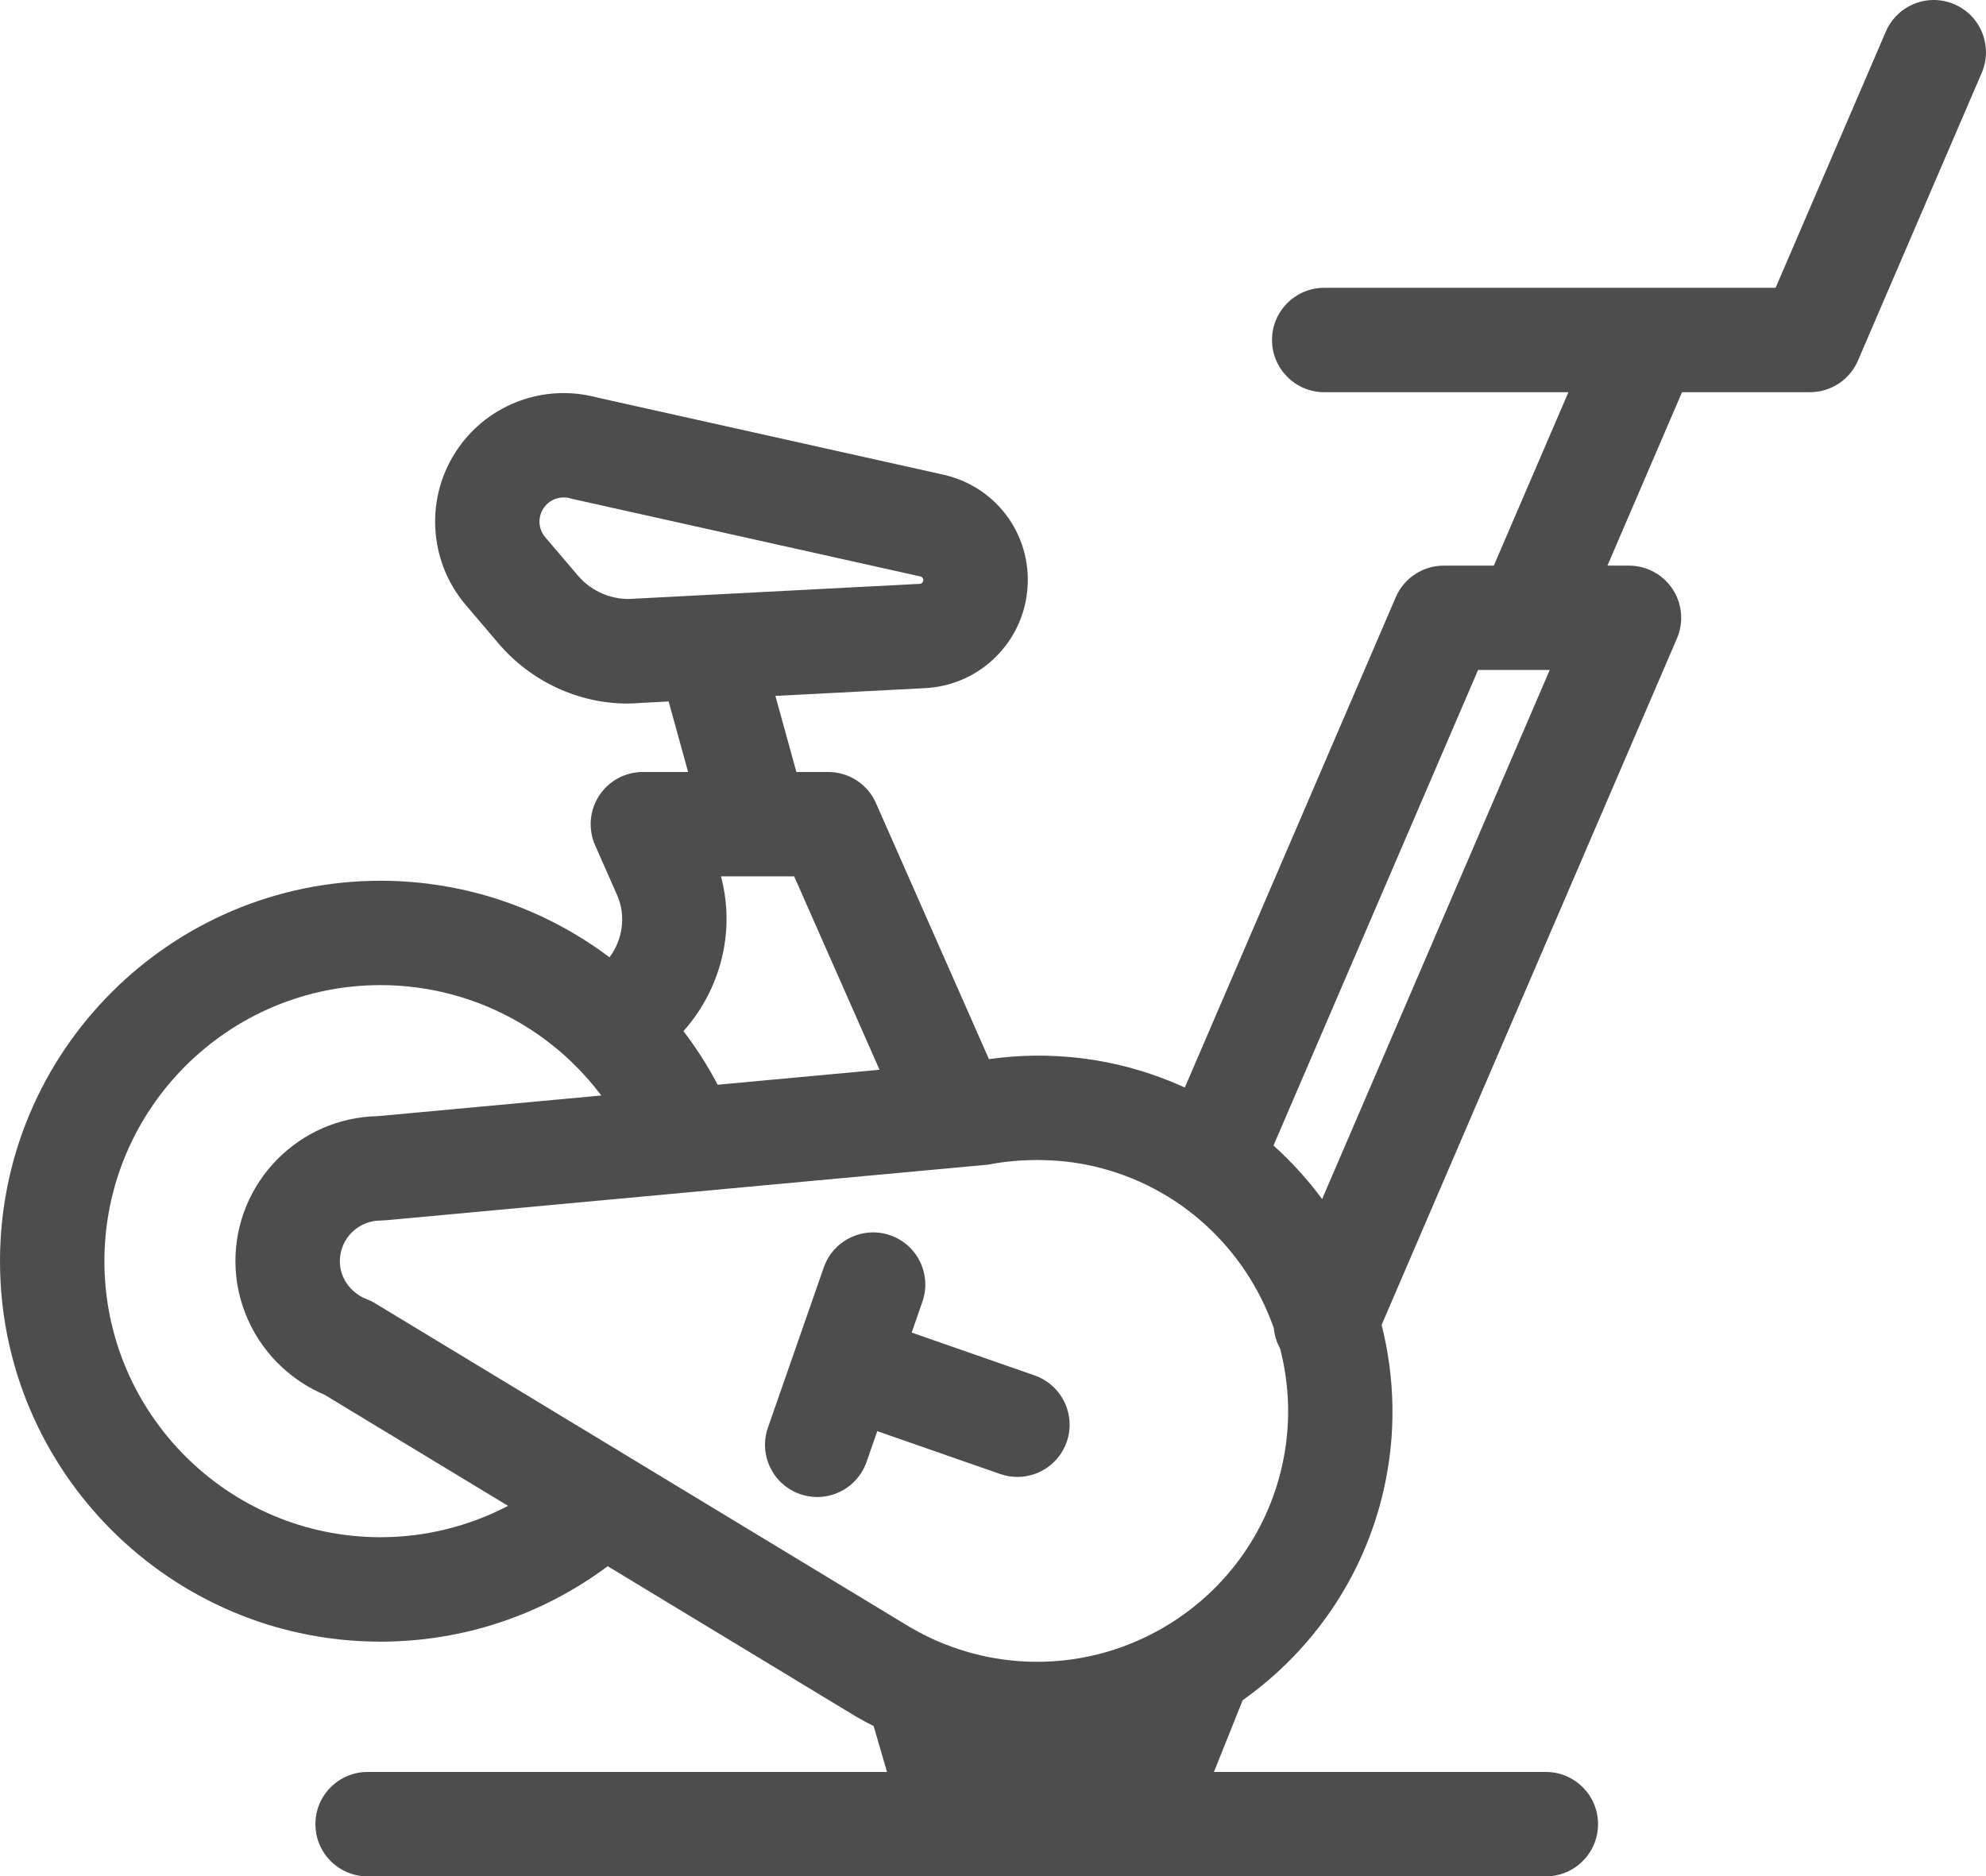 <?xml version="1.0" encoding="UTF-8"?><svg id="Layer_2" xmlns="http://www.w3.org/2000/svg" viewBox="0 0 845.14 798.64"><defs><style>.cls-1{fill:#4D4D4D;}</style></defs><g id="Layer_1-2"><g id="Layer_2-2"><g><path class="cls-1" d="M440.27,585.43l-52.32-18.24,4.57-13.12c4.04-11.59-2.08-24.25-13.67-28.29-11.56-4.01-24.25,2.08-28.29,13.67l-23.77,68.2c-4.04,11.59,2.08,24.25,13.67,28.29,2.42,.84,4.88,1.24,7.31,1.24,9.19,0,17.78-5.74,20.98-14.91l4.57-13.12,52.32,18.24c2.42,.84,4.88,1.24,7.31,1.24,9.19,0,17.78-5.74,20.98-14.91,4.04-11.58-2.08-24.24-13.66-28.29Z"/><path class="cls-1" d="M831.69,1.82c-11.28-4.86-24.33,.36-29.18,11.64l-46.9,109.03h-192.08c-12.27,0-22.22,9.95-22.22,22.22s9.95,22.22,22.22,22.22h103.91l-31.75,73.82h-21.31c-8.87,0-16.9,5.28-20.41,13.44l-89.77,208.69c-9.22-4.21-18.99-7.55-29.24-9.89h-.01c-10.76-2.45-22.06-3.69-33.59-3.69v.04c-.42-.02-.86-.02-1.22-.02-6.62,.05-13.03,.63-19.3,1.47l-48.07-108.96c-3.56-8.06-11.53-13.25-20.33-13.25h-13.54l-8.93-32.38,63.77-3.31c22.11-1.14,40.28-17.91,43.22-39.85,3.19-23.86-12.12-45.79-35.59-51.02l-147.28-32.83c-22.26-6-45.9,2.61-59.08,21.52-14.24,20.39-12.92,47.86,3.2,66.79l13.94,16.38c13.88,16.31,34.23,25.57,54.73,25.57,2.13,0,4.25-.1,6.37-.3l11.29-.59,8.28,30.02h-19.24c-7.51,0-14.52,3.79-18.62,10.08-4.1,6.29-4.74,14.23-1.71,21.11l9.31,21.1c3.99,9.04,2.37,19.15-3.18,26.6-27.49-20.71-61.43-32.59-97.44-32.59C72.65,374.88,0,447.52,0,536.81s72.64,161.93,161.94,161.93c35.11,0,68.83-11.34,96.67-32.11l105.58,63.94c2.49,1.47,5.05,2.79,7.6,4.12l5.68,19.51H156.44c-12.27,0-22.22,9.95-22.22,22.22s9.95,22.22,22.22,22.22h501.39c12.27,0,22.22-9.95,22.22-22.22s-9.95-22.22-22.22-22.22h-141.24l12.23-30.53c29.3-20.78,51.44-51.89,60.02-89.58,5.45-23.95,4.73-47.85-.89-70.18l125.67-292.16c2.96-6.86,2.26-14.75-1.84-21-4.11-6.24-11.09-10-18.56-10h-9.18l31.75-73.82h54.45c8.87,0,16.9-5.28,20.41-13.44l52.67-122.47c4.85-11.29-.35-24.35-11.63-29.2ZM270.01,254.82c-8.95,.85-18.08-2.79-24.02-9.76t-.01-.01l-13.95-16.38c-3.03-3.56-3.27-8.72-.59-12.56,1.95-2.8,5.12-4.39,8.42-4.39,.93,0,1.88,.12,2.8,.39,.4,.11,.81,.22,1.22,.31l147.82,32.95c.8,.18,1.32,.93,1.22,1.76-.1,.75-.72,1.32-1.48,1.37l-121.43,6.32Zm104.27,200.51l-68.88,6.37c-4.23-8.09-9.13-15.68-14.55-22.82,15.73-17.64,22.27-42.42,15.94-65.88h15.15s.02,.01,.03,.01,.03-.01,.04-.01h15.94l36.33,82.33Zm-212.35,198.96c-64.79,0-117.5-52.71-117.5-117.49s52.71-117.5,117.5-117.5c31.06,0,59.99,12.19,81.45,32.85,.1,.09,.19,.18,.28,.27,4.41,4.27,8.5,8.89,12.22,13.86l-95.09,8.79c-33.52,.61-60.61,28.07-60.61,61.73,0,17.21,7.38,33.81,20.25,45.54v-.02c.4,.37,.8,.73,1.21,1.07,4.97,4.3,10.48,7.74,16.41,10.23l78.15,47.33c-16.6,8.66-35.14,13.34-54.27,13.34Zm383.59-30.09c-13.08,57.43-70.4,93.51-127.88,80.45-10.82-2.47-21.18-6.61-30.6-12.2l-227.5-137.78c-1.17-.71-2.4-1.3-3.67-1.78-1.88-.71-3.65-1.78-5.26-3.21-.15-.12-.3-.25-.47-.39-2.17-2.04-5.52-6.22-5.52-12.48,0-9.55,7.77-17.31,17.31-17.31,.68,0,1.37-.03,2.04-.09l255.73-23.63c.69-.07,1.38-.16,2.05-.29,5.91-1.11,12.25-1.69,18.85-1.73,.17,0,.29,.02,.72-.02,8.22,.01,16.21,.87,23.75,2.59,37.11,8.45,65.2,35.43,76.98,68.92,.29,3.07,1.19,6.02,2.68,8.7,4.14,15.95,4.7,33.08,.79,50.25Zm17.11-113.85c-6.11-8.23-13.01-15.89-20.7-22.77l87.06-202.41h21.25s.04,.01,.05,.01,.02-.01,.04-.01h9.15l-96.85,225.18Z"/></g></g></g></svg>